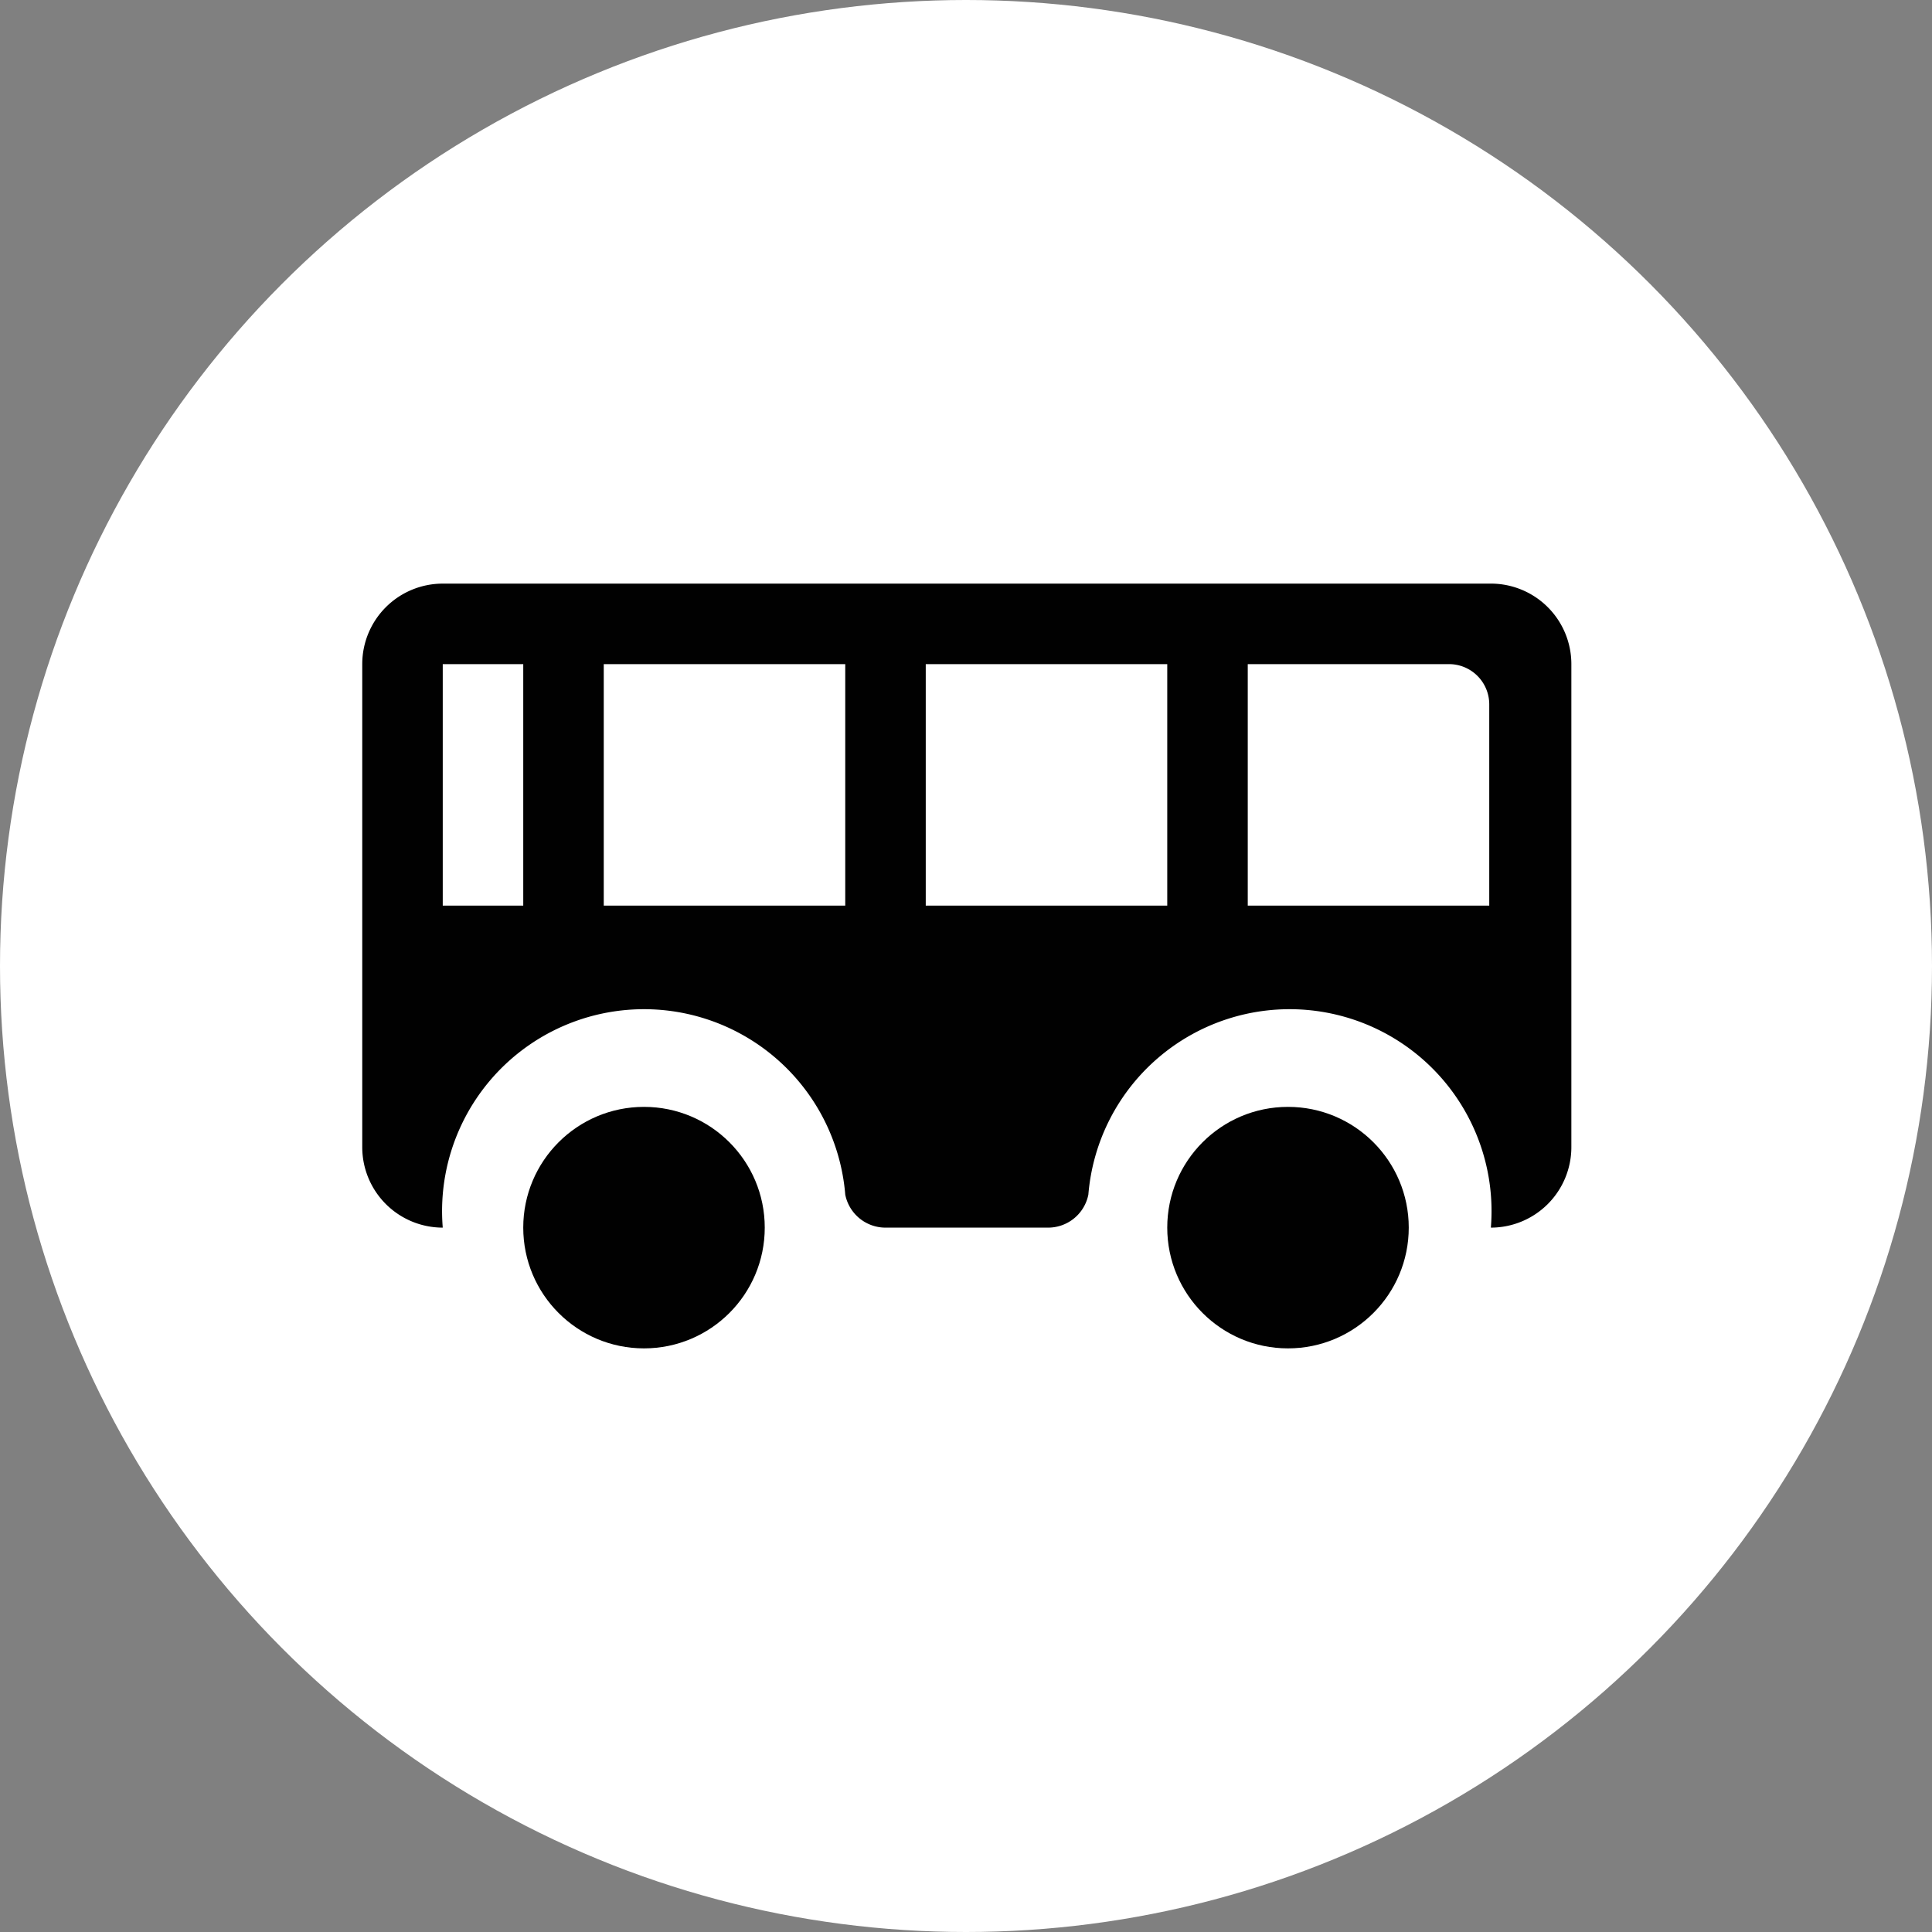 <svg id="Layer_1" data-name="Layer 1" xmlns="http://www.w3.org/2000/svg" width="24" height="24" viewBox="0 0 24 24">
    <rect x="0" y="0" width="24" height="24" fill="#808080" stroke="none"/>
    <title>transport</title>
    <circle cx="12" cy="12" r="12" fill="#fff"/>
    <circle cx="8" cy="15.25" r="1.5" fill="#010101"/>
    <circle cx="16" cy="15.25" r="1.5" fill="#010101"/>
    <path d="M18.5,7.25H5.5a1,1,0,0,0-1,1v6a1,1,0,0,0,1,1,2.5,2.5,0,0,1,5-.41.51.51,0,0,0,.51.41h2a.51.51,0,0,0,.51-.41,2.5,2.5,0,0,1,5,.41,1,1,0,0,0,1-1v-6A1,1,0,0,0,18.5,7.25Zm-12,4h-1v-3h1Zm4,0h-3v-3h3Zm4,0h-3v-3h3Zm4,0h-3v-3H18a.5.5,0,0,1,.5.5Z"
          fill="#010101"/>
</svg>

